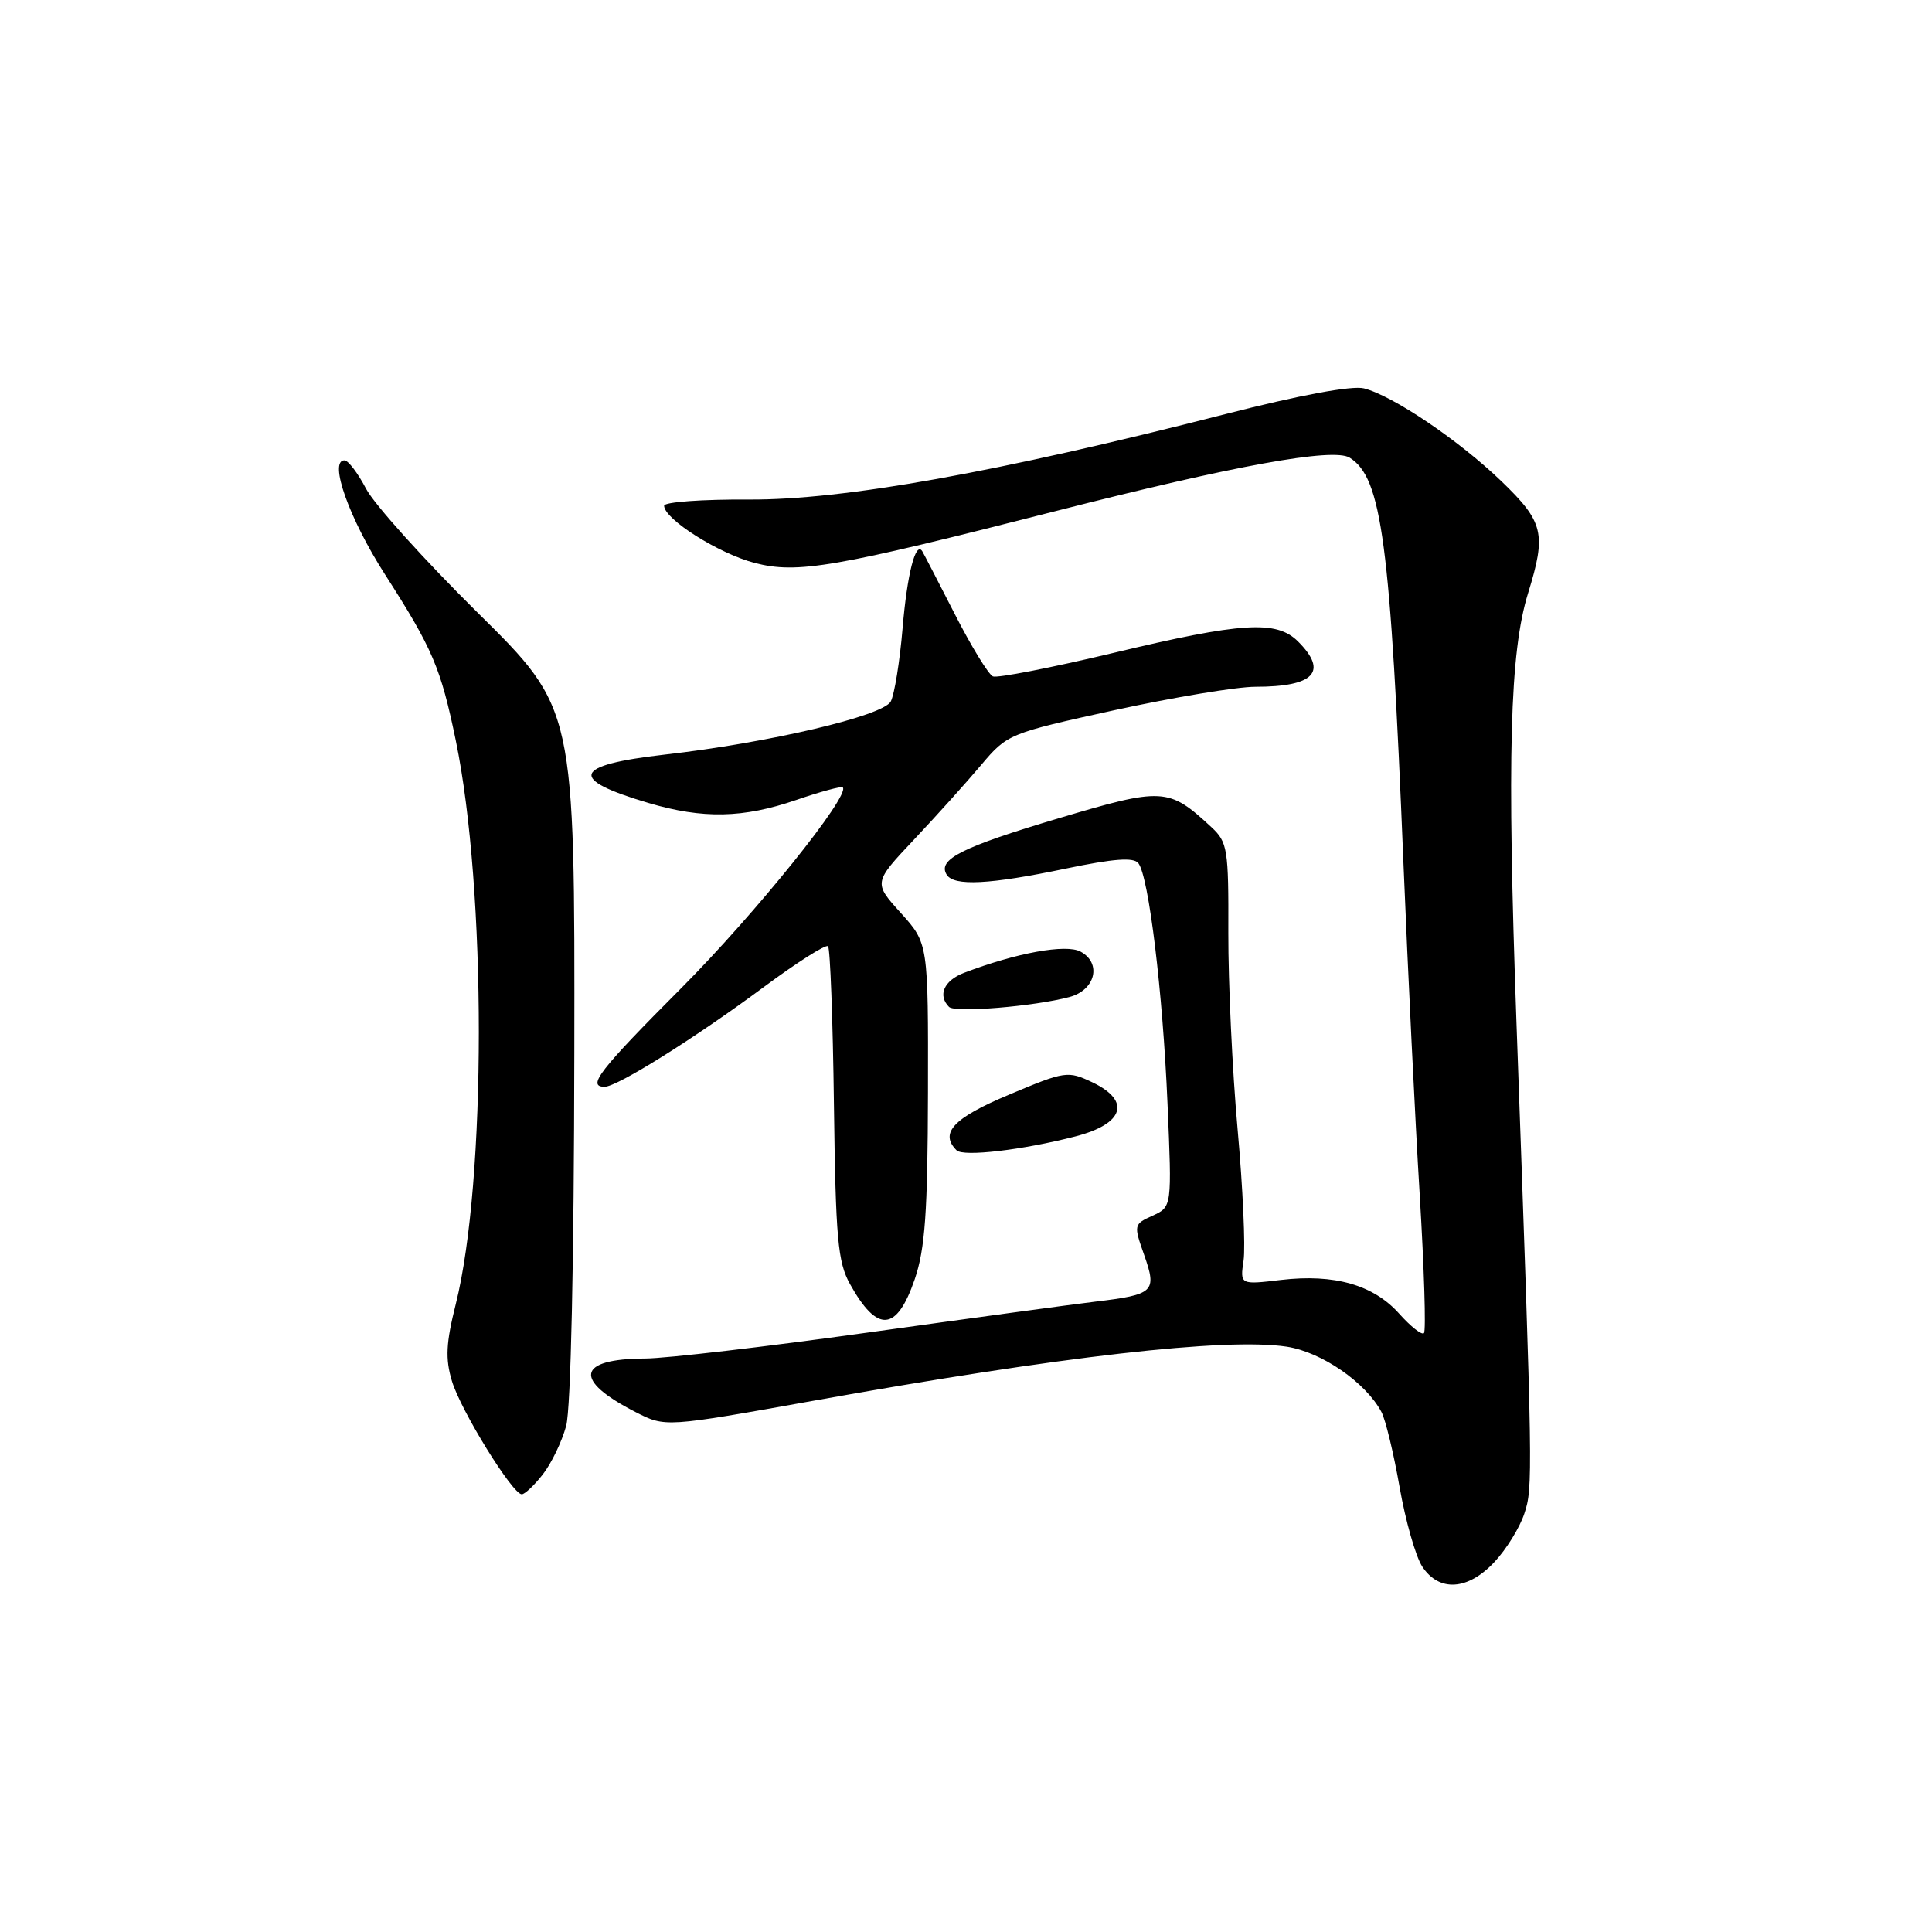 <?xml version="1.0" encoding="UTF-8" standalone="no"?>
<!DOCTYPE svg PUBLIC "-//W3C//DTD SVG 1.1//EN" "http://www.w3.org/Graphics/SVG/1.1/DTD/svg11.dtd" >
<svg xmlns="http://www.w3.org/2000/svg" xmlns:xlink="http://www.w3.org/1999/xlink" version="1.1" viewBox="0 0 256 256">
 <g >
 <path fill="currentColor"
d=" M 198.03 206.96 C 199.59 205.30 201.37 202.42 201.98 200.57 C 203.13 197.07 203.12 196.20 200.94 135.50 C 199.68 100.26 200.05 86.44 202.48 78.59 C 204.92 70.71 204.55 69.17 198.97 63.79 C 193.33 58.35 184.56 52.43 180.72 51.46 C 179.14 51.07 172.17 52.36 162.34 54.88 C 132.11 62.61 111.75 66.26 99.25 66.19 C 93.06 66.15 88.00 66.52 88.00 67.01 C 88.00 68.78 95.23 73.35 100.00 74.59 C 105.66 76.06 110.48 75.23 140.00 67.69 C 163.51 61.69 176.66 59.30 178.83 60.64 C 183.10 63.30 184.23 71.76 185.97 114.50 C 186.56 128.80 187.52 148.52 188.12 158.32 C 188.71 168.12 188.97 176.37 188.68 176.65 C 188.40 176.94 186.93 175.78 185.41 174.08 C 182.00 170.25 176.81 168.77 169.73 169.60 C 164.31 170.24 164.31 170.24 164.78 167.02 C 165.04 165.24 164.69 157.43 163.99 149.65 C 163.29 141.87 162.74 130.15 162.76 123.61 C 162.80 112.44 162.66 111.59 160.49 109.58 C 154.85 104.35 154.10 104.31 140.23 108.44 C 127.42 112.26 124.19 113.88 125.44 115.90 C 126.40 117.45 131.13 117.21 141.24 115.09 C 147.59 113.77 150.21 113.57 150.84 114.38 C 152.22 116.18 154.07 131.39 154.70 146.20 C 155.29 159.91 155.29 159.91 152.73 161.08 C 150.22 162.22 150.20 162.31 151.61 166.30 C 153.32 171.17 152.94 171.54 145.10 172.48 C 142.02 172.85 128.47 174.69 115.00 176.57 C 101.53 178.45 88.25 180.00 85.50 180.01 C 76.40 180.05 75.91 182.87 84.26 187.13 C 88.16 189.12 88.16 189.12 107.83 185.60 C 140.66 179.71 162.38 177.23 170.48 178.44 C 175.10 179.14 180.95 183.16 183.05 187.10 C 183.59 188.11 184.67 192.58 185.45 197.03 C 186.23 201.49 187.58 206.23 188.45 207.57 C 190.69 210.98 194.51 210.74 198.03 206.96 Z  M 71.92 195.37 C 73.06 193.92 74.45 191.03 75.02 188.94 C 75.64 186.64 76.06 167.24 76.10 139.52 C 76.17 93.90 76.17 93.90 63.31 81.20 C 56.24 74.21 49.57 66.81 48.50 64.75 C 47.42 62.69 46.14 61.00 45.64 61.00 C 43.52 61.00 46.27 68.73 51.03 76.14 C 57.33 85.97 58.40 88.47 60.40 98.15 C 64.47 117.86 64.46 156.56 60.39 172.81 C 59.10 177.95 58.99 180.03 59.88 182.99 C 61.04 186.88 67.91 198.00 69.14 198.00 C 69.53 198.00 70.79 196.82 71.92 195.37 Z  M 121.21 169.50 C 122.58 165.47 122.92 160.66 122.96 144.75 C 123.00 125.01 123.00 125.01 119.37 120.98 C 115.73 116.96 115.73 116.96 121.13 111.23 C 124.10 108.08 128.10 103.63 130.02 101.35 C 133.47 97.26 133.70 97.17 147.68 94.10 C 155.48 92.40 163.88 91.00 166.35 91.00 C 174.15 91.00 176.02 89.02 172.00 85.00 C 169.15 82.15 164.57 82.43 147.42 86.54 C 139.29 88.48 132.15 89.87 131.57 89.63 C 130.98 89.38 128.70 85.65 126.50 81.34 C 124.30 77.03 122.36 73.29 122.20 73.03 C 121.32 71.67 120.20 76.08 119.60 83.22 C 119.23 87.64 118.52 92.02 118.03 92.95 C 117.00 94.87 101.89 98.42 88.07 99.99 C 75.85 101.39 75.23 103.24 85.93 106.40 C 93.15 108.53 98.47 108.42 105.51 106.00 C 108.71 104.90 111.48 104.15 111.67 104.33 C 112.71 105.38 100.10 121.06 90.33 130.87 C 79.40 141.83 77.72 144.00 80.12 144.00 C 81.79 144.00 92.07 137.56 101.16 130.82 C 105.58 127.54 109.43 125.10 109.72 125.38 C 110.00 125.67 110.36 135.10 110.50 146.35 C 110.73 164.13 111.01 167.24 112.63 170.15 C 116.26 176.67 118.82 176.47 121.21 169.50 Z  M 142.50 150.58 C 148.94 148.92 149.90 145.88 144.76 143.42 C 141.49 141.87 141.16 141.91 133.70 145.05 C 126.34 148.13 124.46 150.13 126.75 152.42 C 127.64 153.31 135.48 152.39 142.50 150.58 Z  M 141.71 132.11 C 145.15 131.19 146.02 127.62 143.17 126.09 C 141.25 125.06 134.67 126.26 127.75 128.90 C 125.08 129.92 124.22 131.88 125.75 133.42 C 126.54 134.22 137.00 133.36 141.71 132.11 Z "/>
</g>
</svg>